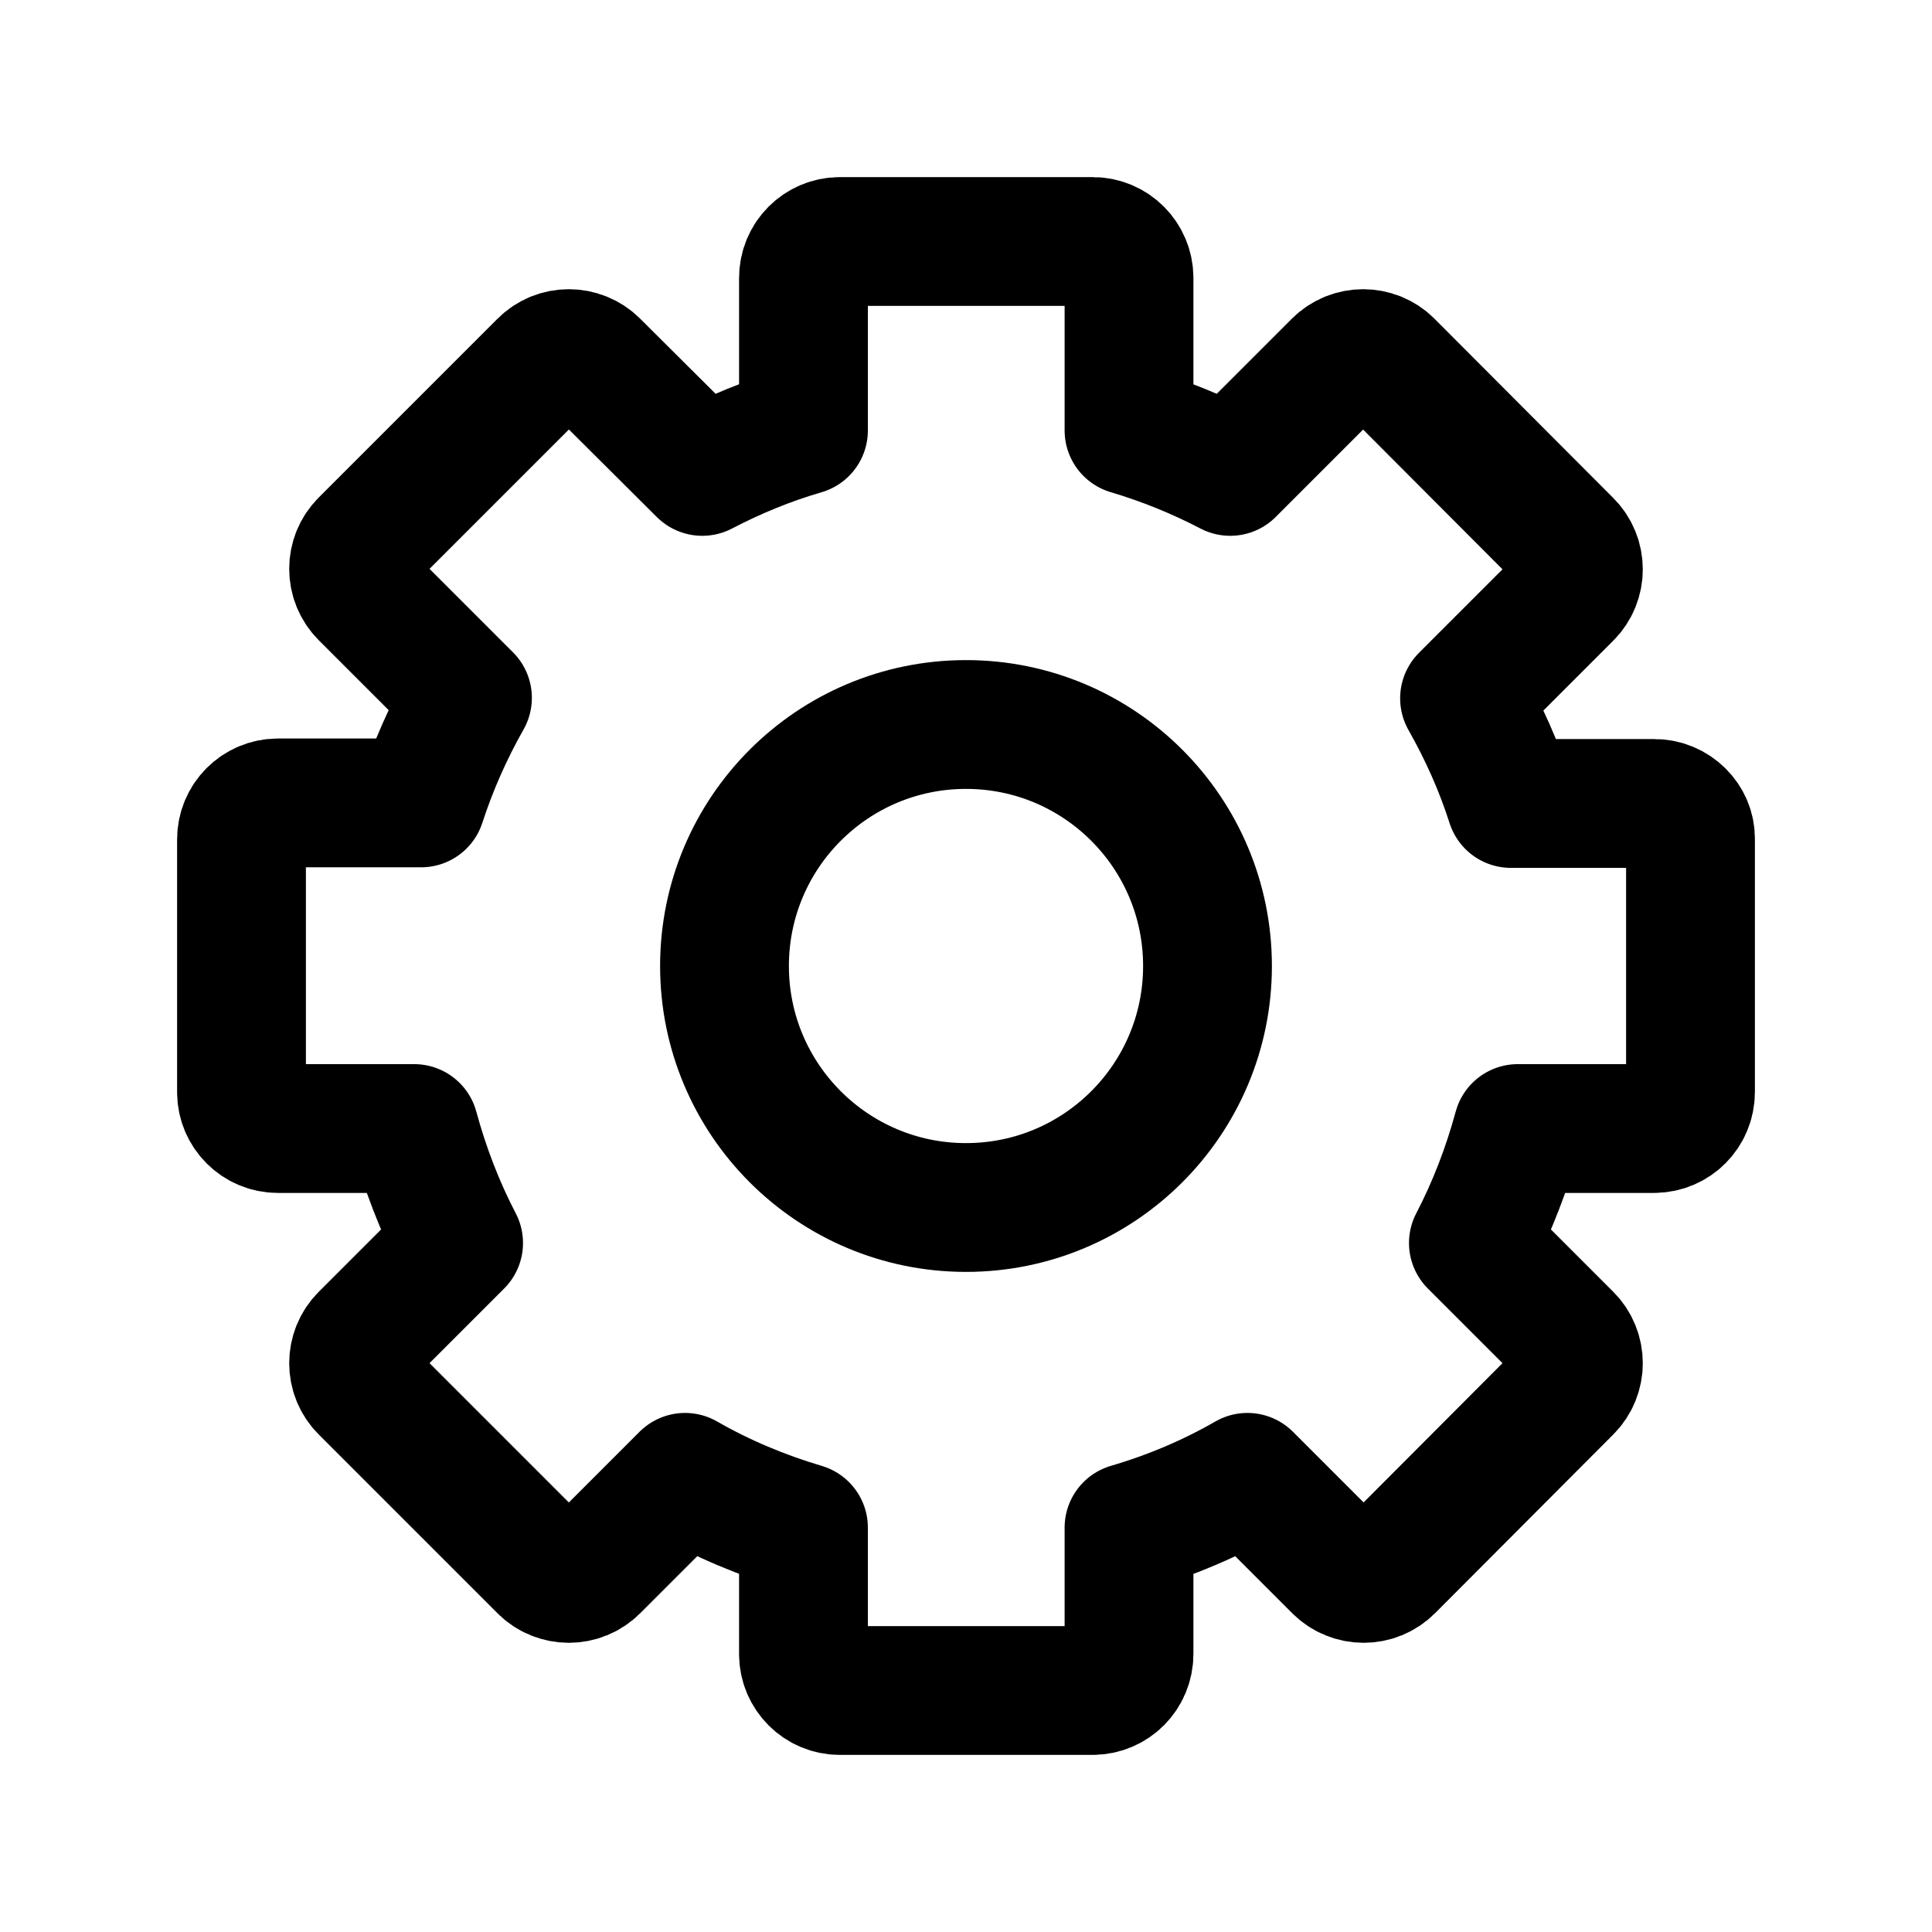 <svg width="24" height="24" viewBox="0 0 24 24" fill="none" xmlns="http://www.w3.org/2000/svg">
<path d="M20.552 9.981H18.769C18.622 9.521 18.426 9.086 18.193 8.675L19.474 7.394C19.652 7.217 19.652 6.928 19.474 6.751L17.255 4.526C17.078 4.348 16.79 4.348 16.612 4.526L15.282 5.856C14.883 5.648 14.461 5.476 14.025 5.347V3.454C14.025 3.202 13.823 3 13.572 3H10.434C10.183 3 9.981 3.202 9.981 3.454V5.347C9.539 5.476 9.123 5.648 8.724 5.856L7.388 4.526C7.21 4.348 6.922 4.348 6.745 4.526L4.526 6.745C4.348 6.922 4.348 7.21 4.526 7.388L5.807 8.669C5.574 9.08 5.378 9.521 5.231 9.974H3.454C3.202 9.974 3 10.177 3 10.428V13.566C3 13.817 3.202 14.019 3.454 14.019H5.145C5.28 14.516 5.464 14.994 5.697 15.441L4.526 16.612C4.348 16.79 4.348 17.078 4.526 17.255L6.745 19.474C6.922 19.652 7.21 19.652 7.388 19.474L8.51 18.352C8.969 18.616 9.466 18.824 9.981 18.977V20.546C9.981 20.798 10.183 21 10.434 21H13.572C13.823 21 14.025 20.798 14.025 20.546V18.977C14.546 18.824 15.037 18.616 15.496 18.352L16.618 19.474C16.796 19.652 17.084 19.652 17.261 19.474L19.474 17.255C19.652 17.078 19.652 16.79 19.474 16.612L18.303 15.441C18.536 14.994 18.72 14.516 18.855 14.019H20.546C20.798 14.019 21 13.817 21 13.566V10.428C21.006 10.183 20.798 9.981 20.552 9.981Z" stroke="black" stroke-width="1.6" stroke-miterlimit="10" stroke-linecap="round" stroke-linejoin="round"/>
<path d="M12 15C13.657 15 15 13.657 15 12C15 10.343 13.657 9 12 9C10.343 9 9 10.343 9 12C9 13.657 10.343 15 12 15Z" stroke="black" stroke-width="1.6" stroke-miterlimit="10" stroke-linecap="round" stroke-linejoin="round"/>
</svg>
